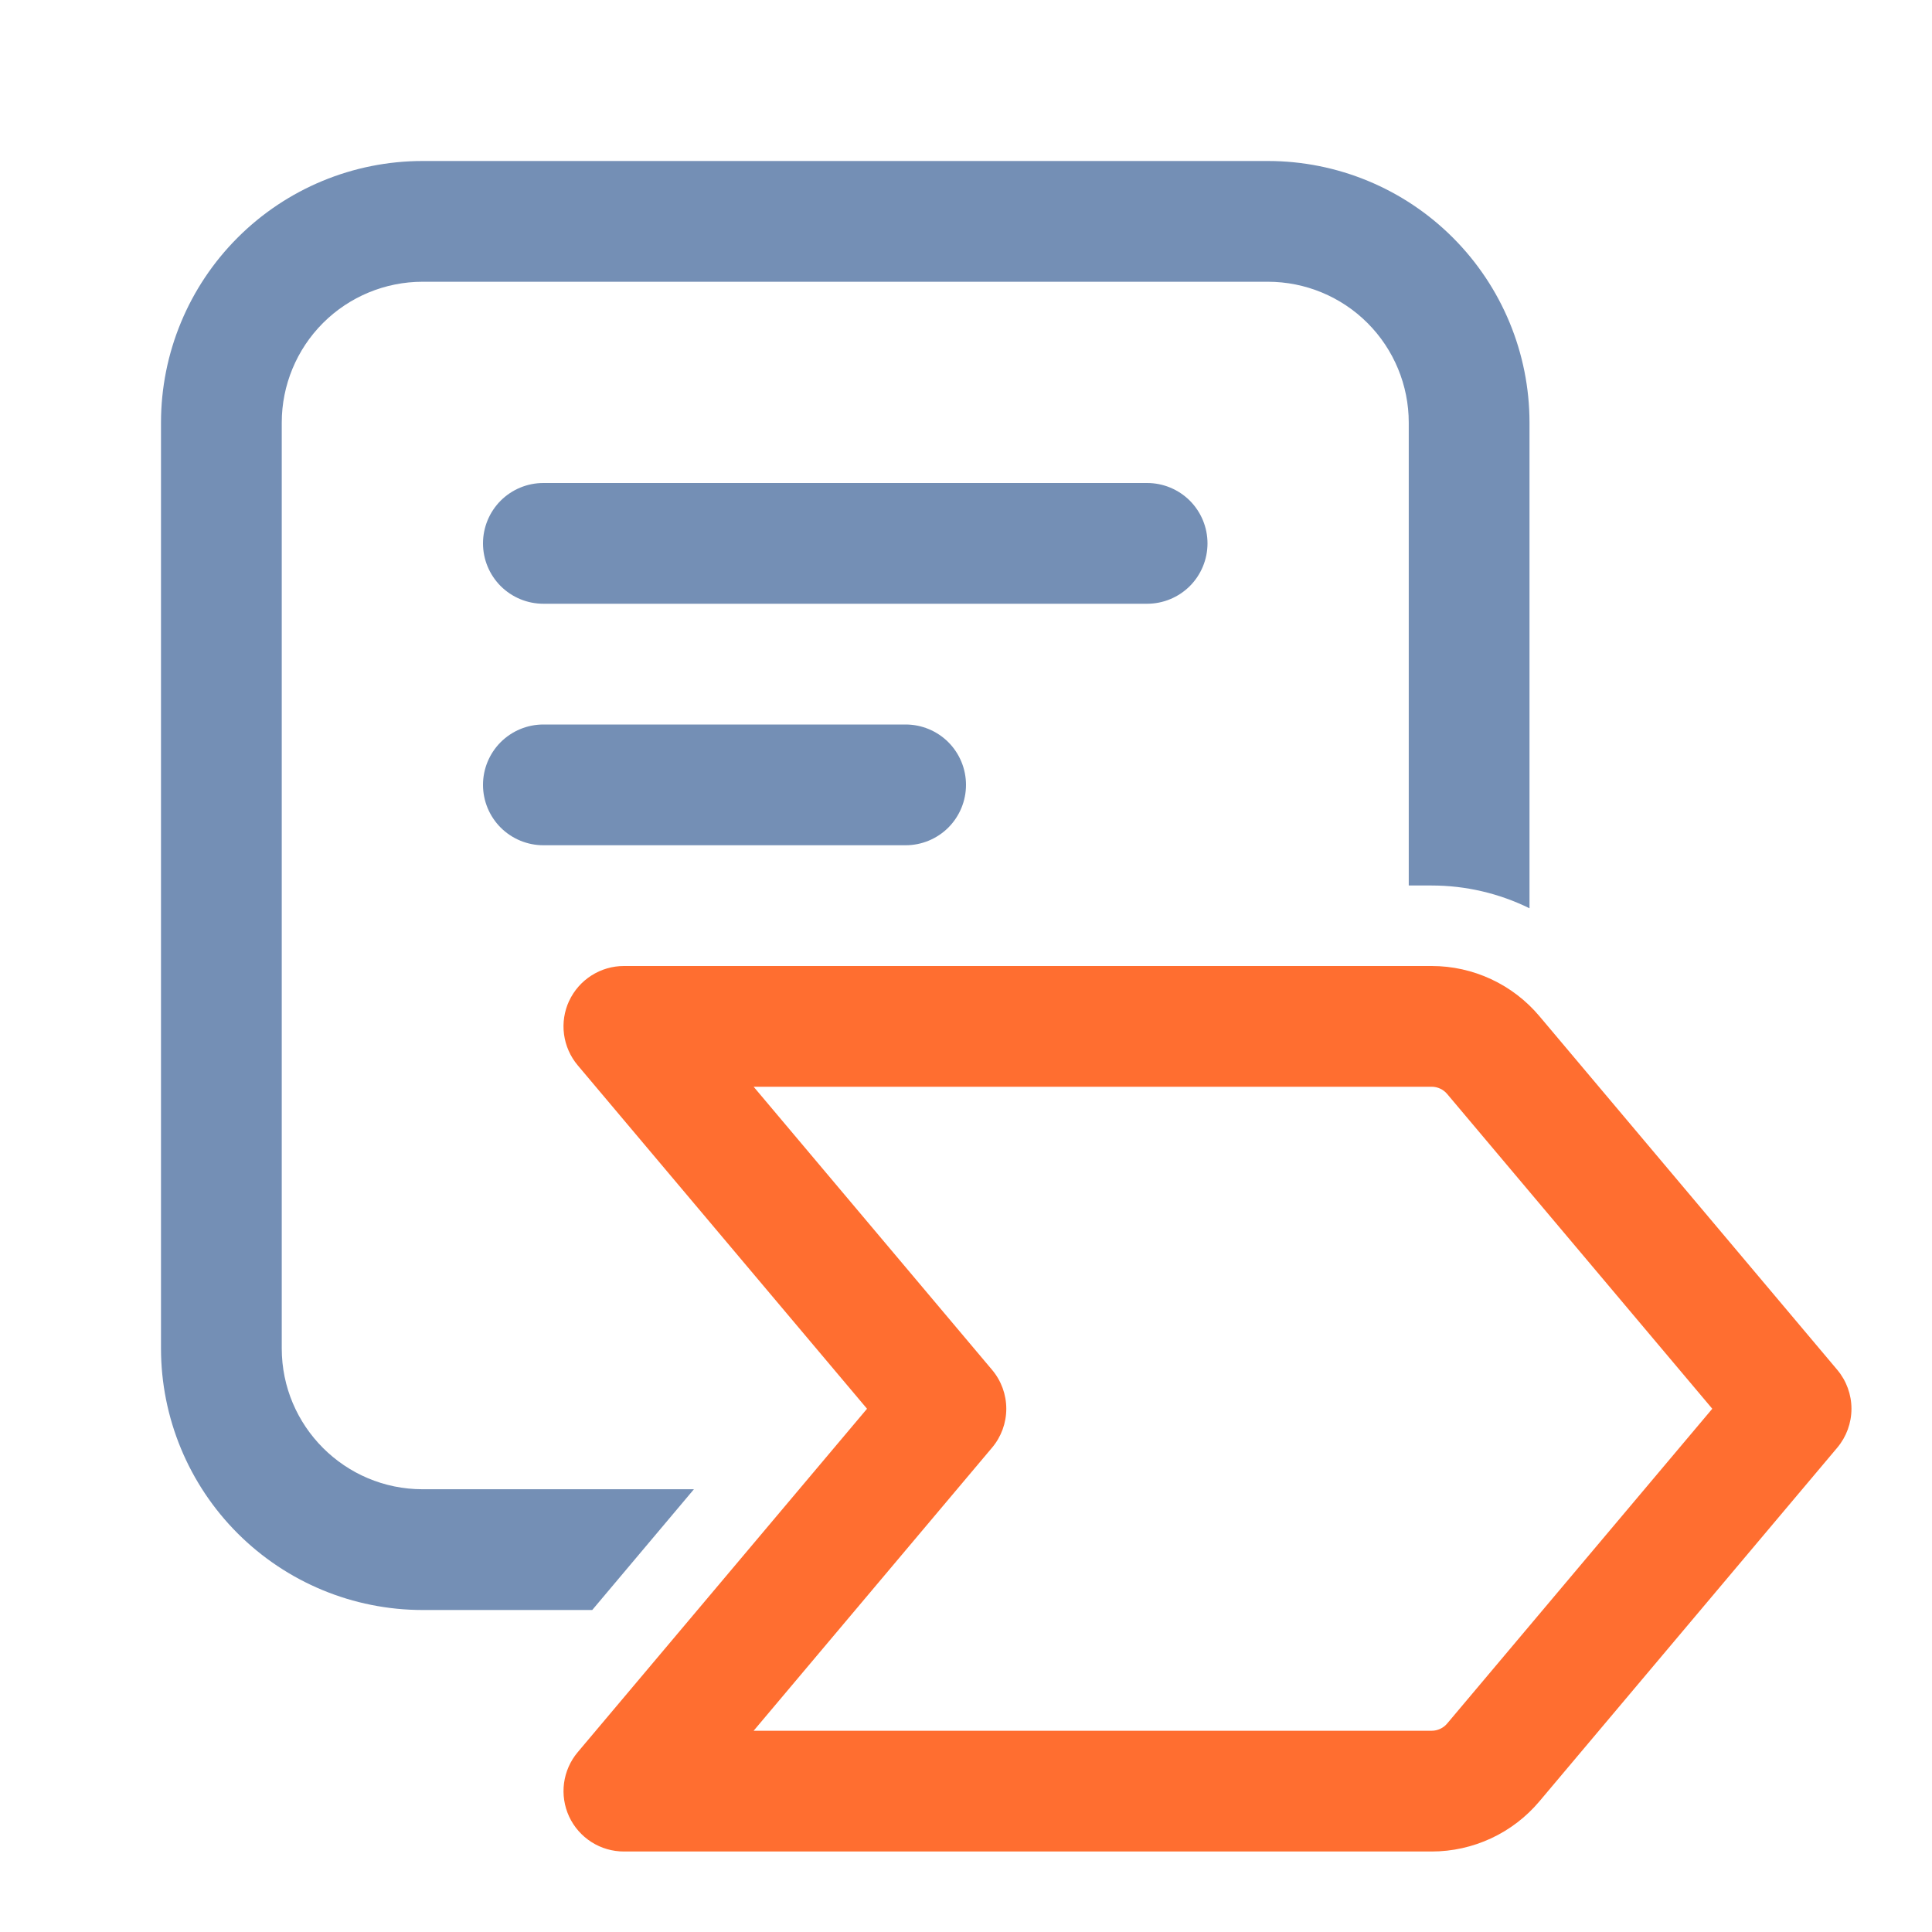 <svg width="48" height="48" viewBox="0 0 48 48" fill="none" xmlns="http://www.w3.org/2000/svg">
<path d="M14.14 24.868C14.261 24.609 14.453 24.389 14.694 24.236C14.935 24.082 15.215 24 15.501 24H35.571C36.08 24 36.584 24.112 37.046 24.327C37.508 24.542 37.918 24.856 38.246 25.246L45.647 34.034C45.874 34.304 45.999 34.647 45.999 35C45.999 35.353 45.874 35.696 45.647 35.966L38.246 44.754C37.918 45.144 37.508 45.458 37.046 45.673C36.584 45.888 36.08 46 35.571 46H15.501C15.215 46 14.935 45.919 14.694 45.765C14.453 45.611 14.261 45.392 14.14 45.133C14.02 44.874 13.976 44.586 14.013 44.303C14.051 44.019 14.168 43.753 14.352 43.534L21.541 35L14.352 26.466C14.168 26.247 14.051 25.98 14.013 25.697C13.975 25.413 14.02 25.125 14.14 24.866V24.868ZM18.724 27L24.648 34.034C24.876 34.304 25.001 34.647 25.001 35C25.001 35.353 24.876 35.696 24.648 35.966L18.724 43H35.571C35.643 43 35.715 42.984 35.781 42.953C35.847 42.922 35.906 42.878 35.953 42.822L42.541 35L35.953 27.178C35.906 27.122 35.847 27.078 35.781 27.047C35.715 27.016 35.643 27 35.571 27H18.724Z" fill="#FF6E30"/>
<path d="M4 10.5C4 8.776 4.685 7.123 5.904 5.904C7.123 4.685 8.776 4 10.5 4H31.5C33.224 4 34.877 4.685 36.096 5.904C37.315 7.123 38 8.776 38 10.5V22.566C37.244 22.194 36.413 22 35.57 22H35V10.5C35 9.572 34.631 8.681 33.975 8.025C33.319 7.369 32.428 7 31.5 7H10.5C9.572 7 8.681 7.369 8.025 8.025C7.369 8.681 7 9.572 7 10.5V33.5C7 35.432 8.568 37 10.5 37H17.24L14.714 40H10.5C8.776 40 7.123 39.315 5.904 38.096C4.685 36.877 4 35.224 4 33.5V10.5ZM13.5 12C13.102 12 12.721 12.158 12.439 12.439C12.158 12.721 12 13.102 12 13.5C12 13.898 12.158 14.279 12.439 14.561C12.721 14.842 13.102 15 13.5 15H28.5C28.898 15 29.279 14.842 29.561 14.561C29.842 14.279 30 13.898 30 13.5C30 13.102 29.842 12.721 29.561 12.439C29.279 12.158 28.898 12 28.5 12H13.5ZM13.5 18C13.102 18 12.721 18.158 12.439 18.439C12.158 18.721 12 19.102 12 19.5C12 19.898 12.158 20.279 12.439 20.561C12.721 20.842 13.102 21 13.5 21H22.5C22.898 21 23.279 20.842 23.561 20.561C23.842 20.279 24 19.898 24 19.5C24 19.102 23.842 18.721 23.561 18.439C23.279 18.158 22.898 18 22.5 18H13.5Z" fill="#748FB5"/>
</svg>
